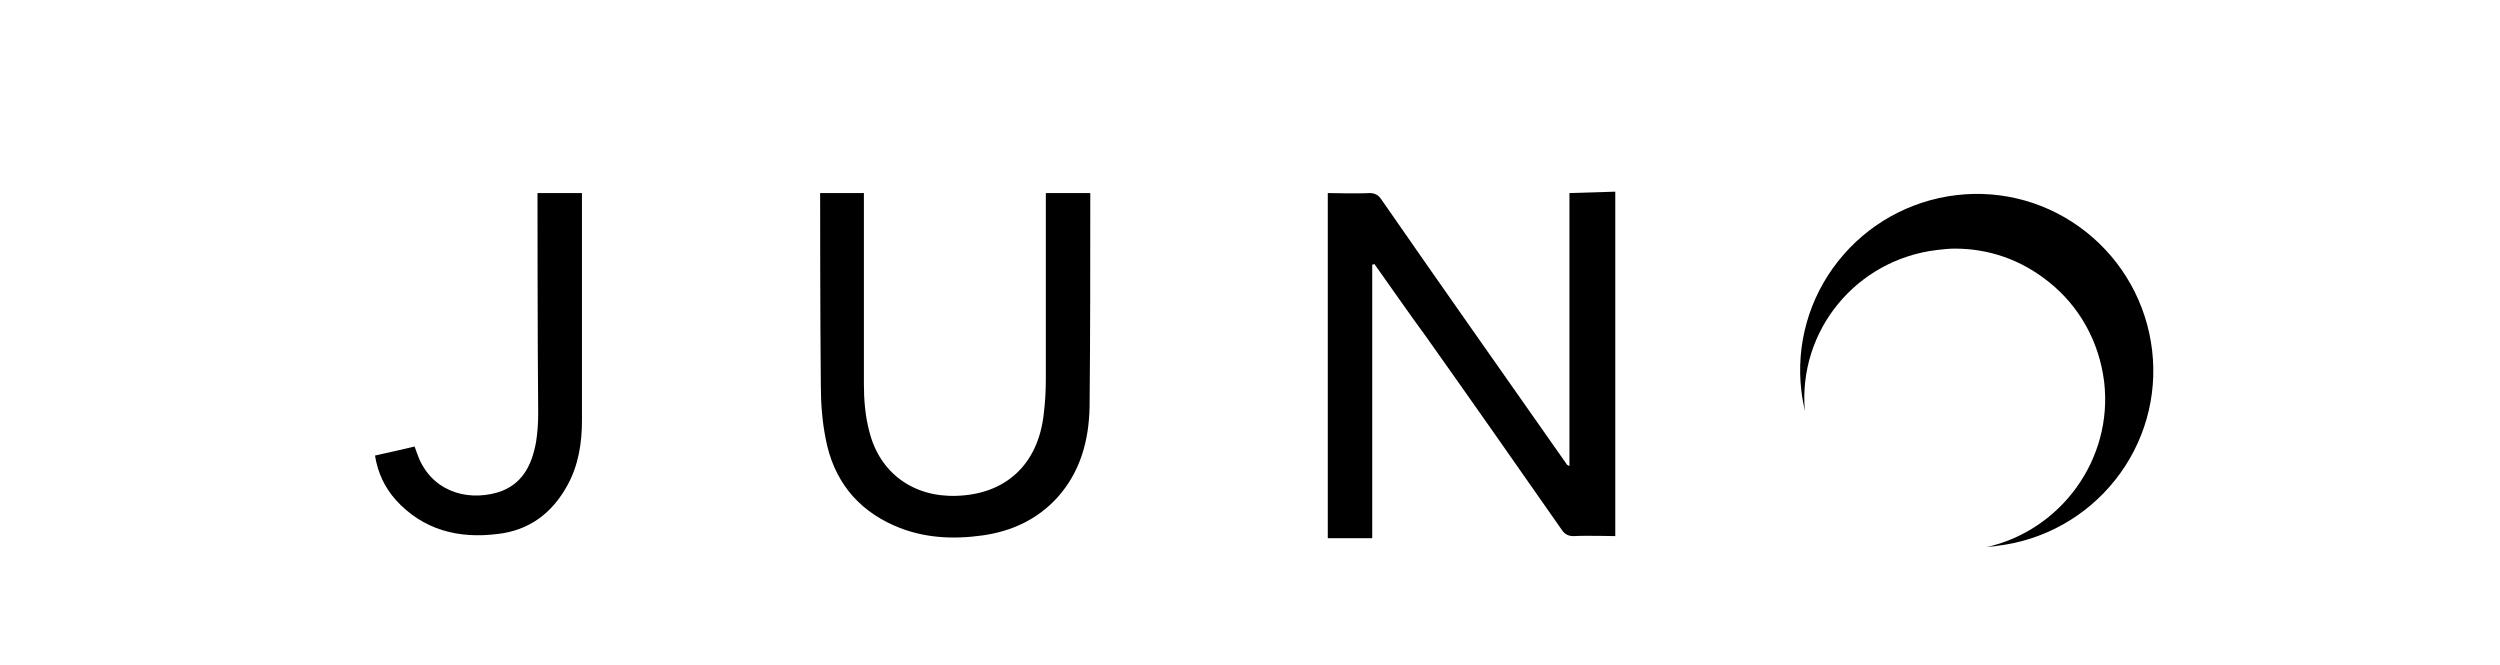 <?xml version="1.0" encoding="utf-8"?>
<!-- Generator: Adobe Illustrator 26.0.1, SVG Export Plug-In . SVG Version: 6.00 Build 0)  -->
<svg version="1.1" id="Layer_1" xmlns="http://www.w3.org/2000/svg" xmlns:xlink="http://www.w3.org/1999/xlink" x="0px" y="0px"
	 viewBox="0 0 360 95.7" style="enable-background:new 0 0 360 95.7;" xml:space="preserve">
<path class="st0" d="M226,27.8c0,12.9,0,26.4,0,39.3c-0.3-0.1-0.4-0.2-0.5-0.4c-8.9-12.7-17.8-25.3-26.6-38
	c-0.4-0.6-0.9-0.9-1.7-0.9c-1.5,0.1-6,0-6,0l0,49.7l6.4,0c0,0,0-26.5,0-39.4c0.1,0,0.2,0,0.3-0.1c2.5,3.5,4.9,7,7.4,10.4
	c6.6,9.3,13.1,18.6,19.6,27.9c0.4,0.6,0.9,0.9,1.7,0.9c1.6-0.1,6,0,6,0s0-34.1,0-49.6L226,27.8z"/>
<path class="st0" d="M150.6,27.8c0,0,0,18.3,0,26.9c0,1.6-0.1,3.3-0.3,4.9c-0.8,7.3-5.5,11.6-12.6,11.8c-6.2,0.2-11-3.3-12.5-9.2
	c-0.6-2.2-0.8-4.6-0.8-6.9c0-8.8,0-27.5,0-27.5h-6.3c0,0,0,18.8,0.1,27.7c0,2.6,0.2,5.2,0.7,7.7c1.1,5.8,4.4,10.1,9.9,12.5
	c4.1,1.8,8.4,2,12.7,1.4c4.2-0.6,7.9-2.3,10.8-5.5c3.3-3.7,4.5-8.2,4.6-13c0.1-9.9,0.1-20.8,0.1-30.8L150.6,27.8z"/>
<path class="st0" d="M77.4,27.8l6.4,0c0,0,0,22.3,0,32.8c0,3.2-0.5,6.4-2.1,9.3c-2.2,4-5.5,6.5-10.1,7c-5.6,0.7-10.7-0.6-14.6-4.9
	c-1.6-1.8-2.6-3.9-3-6.4c1.9-0.4,5.7-1.3,5.7-1.3s0.3,0.8,0.4,1.1c1.8,5.1,6.8,6.9,11.6,5.5c3.5-1.1,4.9-3.9,5.5-7.3
	c0.2-1.3,0.3-2.7,0.3-4C77.4,49.4,77.4,27.8,77.4,27.8z"/>
<g>
	<path class="st0" d="M281.5,35.8c4.9,0,9.5,1.6,13.4,4.7c4.6,3.6,7.4,8.8,8.1,14.5c1.3,11.1-6.2,21.4-17,23.8
		c0.5-0.1,1.1-0.1,1.6-0.2c6.7-0.8,12.8-4.2,17-9.5s6.1-12,5.3-18.7c0,0,0,0,0,0c-0.8-6.7-4.2-12.8-9.5-17c-5.3-4.2-12-6.1-18.7-5.3
		c-6.7,0.8-12.8,4.2-17,9.5c-4.2,5.3-6.1,12-5.3,18.7c0.1,0.9,0.3,1.9,0.5,2.9c-1-11.6,7.4-21.8,19-23.2
		C279.8,35.9,280.6,35.8,281.5,35.8z"/>
</g>
</svg>
